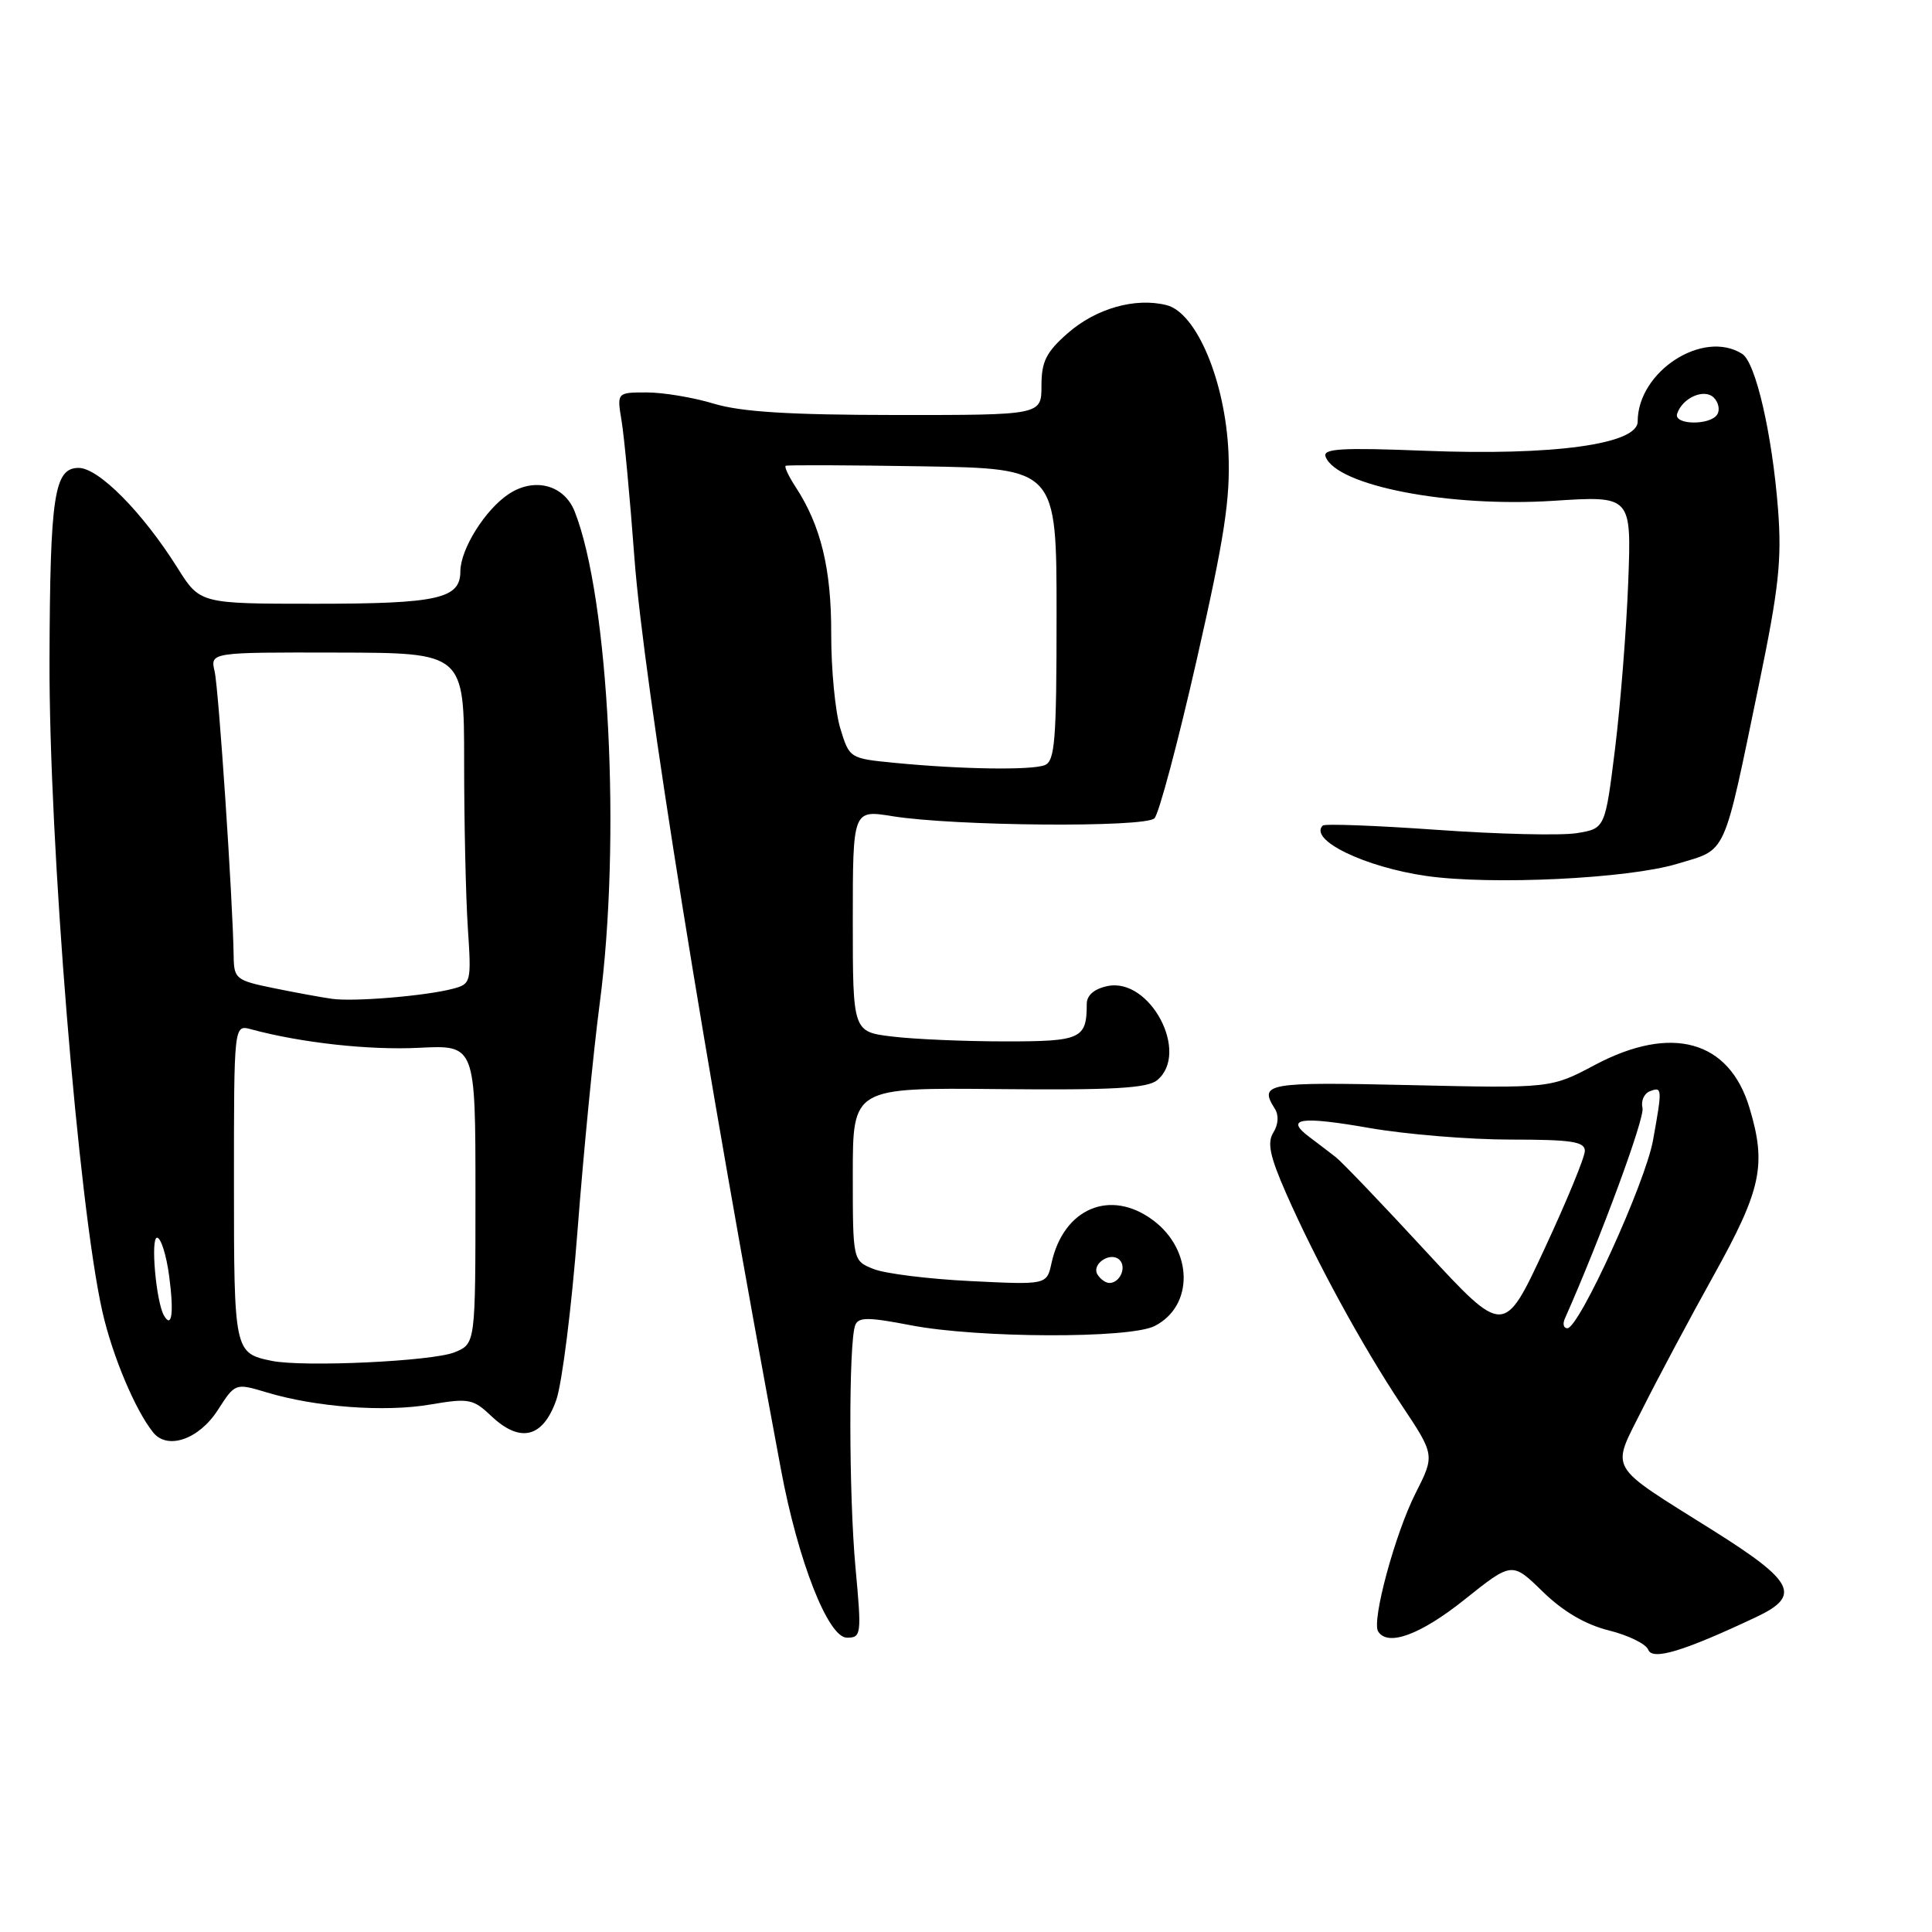 <?xml version="1.0" encoding="UTF-8" standalone="no"?>
<!DOCTYPE svg PUBLIC "-//W3C//DTD SVG 1.1//EN" "http://www.w3.org/Graphics/SVG/1.1/DTD/svg11.dtd" >
<svg xmlns="http://www.w3.org/2000/svg" xmlns:xlink="http://www.w3.org/1999/xlink" version="1.1" viewBox="0 0 256 256">
 <g >
 <path fill="currentColor"
d=" M 232.66 214.29 C 238.72 211.44 237.81 209.59 227.00 202.80 C 212.76 193.85 213.45 195.05 217.66 186.64 C 219.63 182.71 223.88 174.73 227.12 168.91 C 233.40 157.60 234.09 154.36 231.82 146.81 C 229.14 137.85 221.50 135.72 211.35 141.10 C 205.50 144.21 205.50 144.21 186.75 143.78 C 167.80 143.35 166.78 143.53 168.92 146.91 C 169.47 147.77 169.39 149.00 168.73 150.06 C 167.88 151.42 168.26 153.21 170.43 158.15 C 174.35 167.06 180.50 178.34 185.70 186.15 C 190.13 192.80 190.13 192.80 187.56 197.88 C 184.86 203.21 181.73 214.76 182.61 216.17 C 183.87 218.22 188.23 216.61 194.05 211.96 C 200.35 206.93 200.35 206.93 204.42 210.90 C 207.13 213.54 210.07 215.26 213.18 216.04 C 215.76 216.68 218.11 217.83 218.40 218.60 C 218.96 220.05 223.05 218.82 232.66 214.29 Z  M 113.36 207.75 C 112.47 198.12 112.44 177.89 113.32 175.60 C 113.74 174.51 115.01 174.51 120.66 175.60 C 129.55 177.32 149.67 177.39 152.98 175.71 C 158.21 173.07 158.11 165.65 152.79 161.69 C 147.13 157.47 140.92 160.10 139.33 167.37 C 138.70 170.25 138.70 170.25 128.60 169.75 C 123.05 169.48 117.26 168.76 115.75 168.15 C 113.00 167.05 113.00 167.05 113.00 155.59 C 113.00 144.12 113.00 144.12 132.33 144.31 C 147.46 144.46 152.03 144.20 153.33 143.13 C 157.70 139.53 152.39 129.48 146.75 130.66 C 144.98 131.03 144.00 131.88 144.00 133.03 C 144.00 137.66 143.26 138.00 133.14 137.99 C 127.84 137.99 121.14 137.70 118.25 137.35 C 113.00 136.72 113.00 136.72 113.00 122.01 C 113.00 107.30 113.00 107.30 118.25 108.15 C 126.45 109.47 151.71 109.68 152.97 108.43 C 153.56 107.84 156.08 98.39 158.57 87.43 C 162.25 71.23 163.04 66.10 162.78 60.00 C 162.36 50.51 158.55 41.43 154.57 40.43 C 150.42 39.39 145.22 40.87 141.48 44.15 C 138.62 46.66 138.00 47.91 138.00 51.10 C 138.00 55.00 138.00 55.00 118.75 54.99 C 104.59 54.98 98.20 54.58 94.59 53.49 C 91.89 52.67 87.89 52.00 85.71 52.00 C 81.74 52.00 81.74 52.00 82.36 55.75 C 82.71 57.81 83.48 66.03 84.07 74.00 C 85.29 90.31 93.42 140.89 103.48 194.71 C 105.74 206.83 109.73 217.00 112.22 217.00 C 114.13 217.00 114.18 216.61 113.36 207.75 Z  M 28.84 186.87 C 31.17 183.25 31.17 183.25 35.34 184.50 C 41.85 186.46 50.98 187.14 57.00 186.11 C 62.14 185.24 62.68 185.34 65.14 187.67 C 68.95 191.26 71.96 190.50 73.71 185.50 C 74.48 183.30 75.75 173.18 76.53 163.00 C 77.31 152.82 78.63 139.32 79.46 133.00 C 82.32 111.35 80.69 79.27 76.15 67.78 C 74.76 64.26 70.85 63.21 67.44 65.44 C 64.30 67.50 61.01 72.76 61.00 75.71 C 61.00 79.33 58.02 80.00 41.82 80.00 C 26.50 80.00 26.50 80.00 23.52 75.25 C 18.89 67.88 13.07 62.00 10.42 62.00 C 7.18 62.00 6.63 65.61 6.56 87.50 C 6.48 111.58 10.39 159.72 13.56 173.77 C 14.89 179.65 17.91 186.83 20.29 189.80 C 22.18 192.16 26.34 190.74 28.84 186.87 Z  M 222.24 114.46 C 228.93 112.44 228.26 113.91 233.11 90.50 C 235.70 77.97 236.11 74.18 235.60 67.50 C 234.83 57.55 232.64 48.02 230.85 46.89 C 225.67 43.60 217.00 49.22 217.00 55.86 C 217.00 58.87 205.82 60.40 188.82 59.73 C 177.71 59.29 175.23 59.44 175.65 60.52 C 177.12 64.37 192.01 67.25 205.84 66.36 C 216.18 65.69 216.18 65.69 215.75 77.10 C 215.51 83.37 214.73 93.29 214.01 99.15 C 212.69 109.79 212.69 109.79 208.90 110.40 C 206.82 110.73 198.51 110.54 190.43 109.96 C 182.36 109.39 175.53 109.13 175.27 109.39 C 173.38 111.28 180.81 114.89 189.00 116.07 C 197.62 117.30 215.75 116.43 222.24 114.46 Z  M 188.89 165.76 C 183.18 159.57 177.82 153.97 177.00 153.33 C 176.18 152.69 174.60 151.49 173.50 150.66 C 170.19 148.18 172.28 147.86 181.49 149.47 C 186.32 150.31 194.70 151.00 200.13 151.00 C 208.24 151.00 210.00 151.27 210.00 152.50 C 210.00 153.33 207.59 159.18 204.64 165.51 C 199.29 177.01 199.29 177.01 188.89 165.76 Z  M 207.34 174.75 C 212.11 164.00 217.97 148.12 217.64 146.81 C 217.41 145.89 217.85 144.89 218.61 144.60 C 220.26 143.96 220.28 144.19 219.03 151.11 C 218.01 156.75 209.24 176.00 207.68 176.00 C 207.19 176.00 207.04 175.44 207.34 174.75 Z  M 145.43 168.89 C 144.57 167.49 147.17 165.77 148.35 166.95 C 149.32 167.92 148.39 170.00 147.00 170.00 C 146.51 170.00 145.81 169.50 145.43 168.89 Z  M 118.53 101.08 C 112.58 100.50 112.55 100.48 111.34 96.50 C 110.67 94.30 110.13 88.67 110.14 84.00 C 110.17 75.40 108.77 69.64 105.43 64.54 C 104.50 63.11 103.90 61.84 104.11 61.72 C 104.33 61.60 112.49 61.63 122.25 61.79 C 140.00 62.09 140.00 62.09 140.00 81.44 C 140.00 98.16 139.79 100.87 138.42 101.39 C 136.62 102.08 127.33 101.94 118.53 101.08 Z  M 36.00 180.32 C 31.05 179.30 31.00 179.09 31.00 156.76 C 31.00 135.77 31.00 135.77 33.25 136.38 C 39.89 138.18 48.91 139.17 55.53 138.84 C 63.00 138.46 63.00 138.46 63.00 158.26 C 63.00 178.05 63.00 178.05 60.25 179.18 C 57.33 180.38 40.20 181.18 36.00 180.32 Z  M 21.73 174.32 C 20.68 172.51 19.93 164.00 20.81 164.00 C 21.32 164.00 22.05 166.30 22.42 169.12 C 23.06 173.96 22.77 176.12 21.73 174.32 Z  M 44.00 132.35 C 42.62 132.16 39.14 131.52 36.25 130.93 C 31.26 129.91 31.00 129.70 30.96 126.68 C 30.86 119.43 28.98 91.31 28.44 88.97 C 27.85 86.43 27.85 86.43 44.67 86.47 C 61.50 86.50 61.50 86.50 61.50 101.00 C 61.50 108.97 61.72 118.84 61.99 122.93 C 62.47 130.18 62.42 130.38 59.99 131.02 C 56.38 131.97 46.91 132.76 44.00 132.35 Z  M 222.23 54.82 C 222.93 52.70 225.83 51.43 227.09 52.69 C 227.71 53.31 227.92 54.31 227.55 54.91 C 226.63 56.40 221.73 56.32 222.23 54.82 Z "/>
</g>
</svg>
